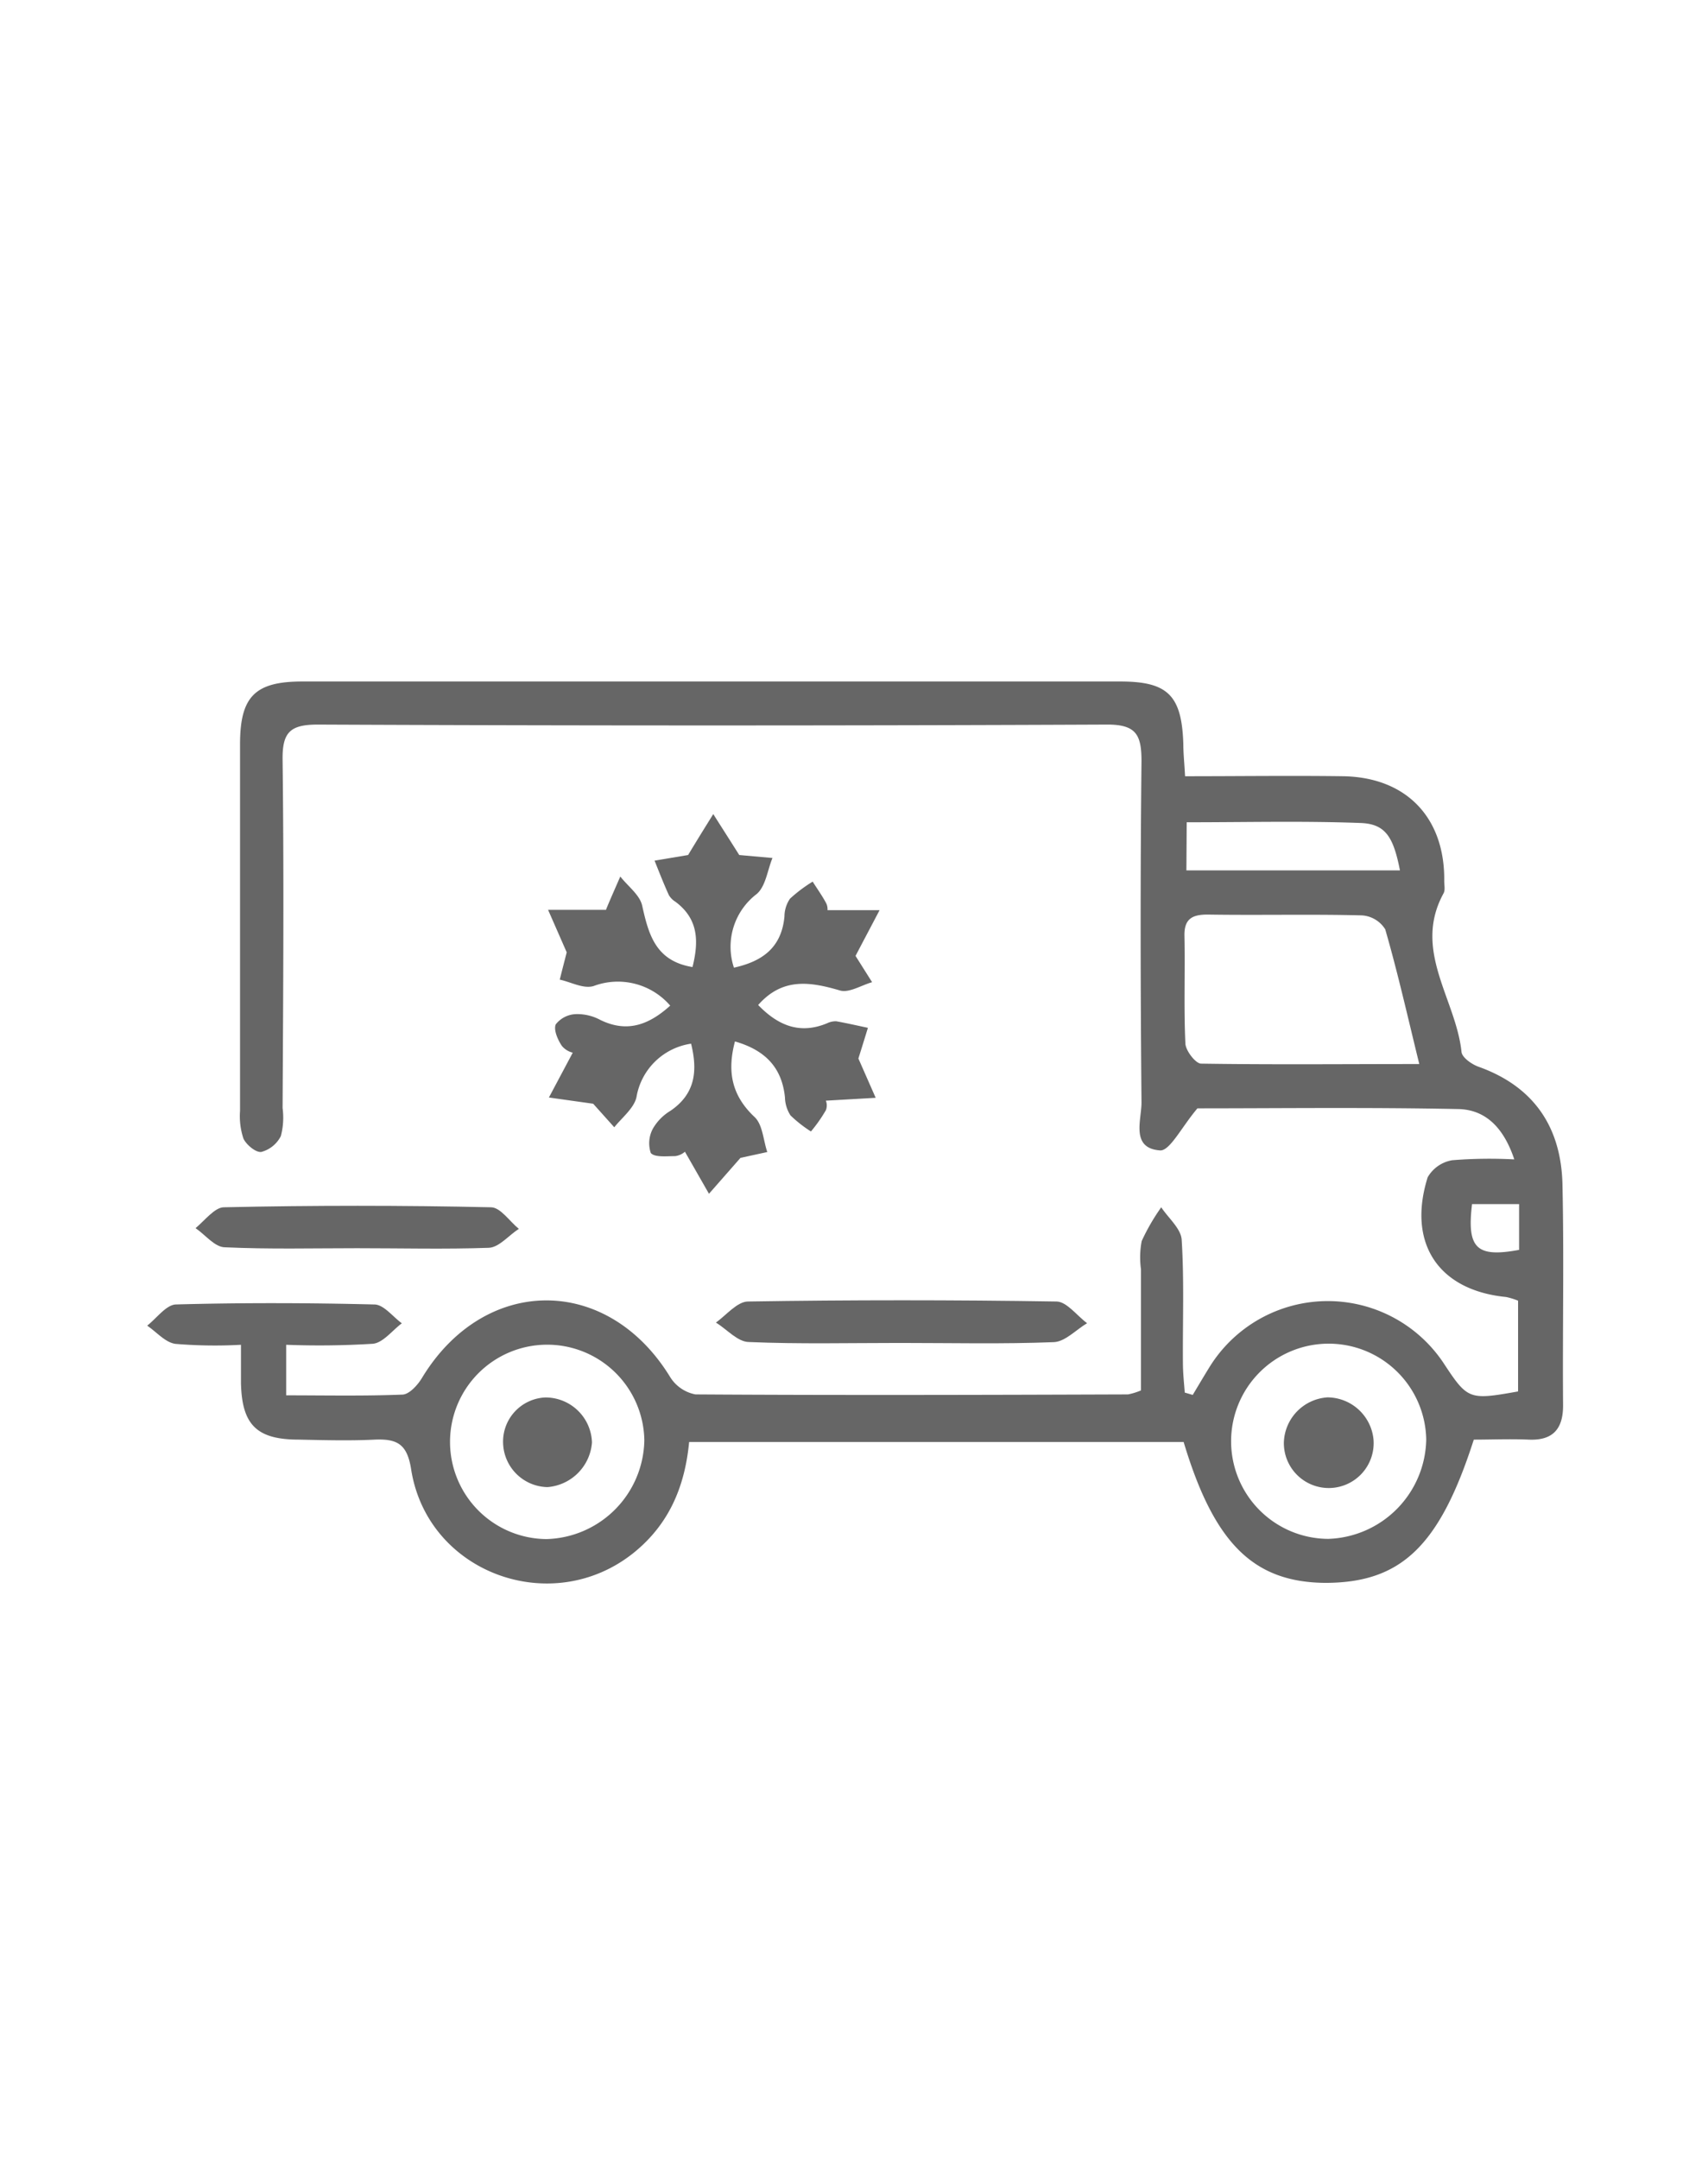 <svg id="Capa_1" data-name="Capa 1" xmlns="http://www.w3.org/2000/svg" viewBox="0 0 167 211"><defs><style>.cls-1{fill:#666;}</style></defs><path class="cls-1" d="M148.43,136v-8.87a6.73,6.73,0,0,0-1.17-.36c-6.61-.65-9.69-5.24-7.67-11.7A3.42,3.42,0,0,1,142,113.4a45.53,45.53,0,0,1,6.06-.08c-1-3-2.73-4.86-5.47-4.92-8.83-.18-17.66-.07-25.51-.07-1.56,1.84-2.7,4.18-3.66,4.11-2.9-.21-1.8-3-1.81-4.68-.1-11.12-.12-22.23,0-33.35,0-2.57-.5-3.6-3.37-3.59q-38.58.17-77.17,0c-2.72,0-3.48.76-3.44,3.48.14,11.32.06,22.64,0,34a7.08,7.08,0,0,1-.17,2.74,3,3,0,0,1-1.91,1.55c-.53.08-1.47-.7-1.75-1.31a6.93,6.93,0,0,1-.33-2.71q0-17.91,0-35.82c0-4.65,1.44-6.14,6.08-6.14q40,0,80,0c4.66,0,6,1.38,6.15,6.12,0,.91.1,1.82.17,3.14,5.25,0,10.37-.07,15.48,0,6.18.11,9.93,4.07,9.86,10.23,0,.41.11.9-.07,1.22-3.05,5.58,1.22,10.33,1.76,15.5.06.55,1,1.21,1.68,1.45,5.42,1.94,8.06,5.92,8.19,11.49.16,7.2,0,14.41.06,21.61,0,2.3-1,3.44-3.35,3.34-1.83-.08-3.66,0-5.38,0-3.36,10.47-7.15,14-14.55,14-7-.07-10.85-3.87-13.82-13.77H67.38c-.42,4.42-2,8.07-5.42,10.83-8,6.42-20.16,2-21.76-8.15-.39-2.51-1.39-3-3.57-2.91-2.46.12-4.93.05-7.4,0-4.13,0-5.57-1.44-5.67-5.51,0-1.12,0-2.23,0-3.76a46.38,46.38,0,0,1-6.41-.09c-1-.14-1.84-1.16-2.76-1.78.92-.72,1.83-2,2.77-2.07,6.48-.18,13-.16,19.44,0,.91,0,1.8,1.19,2.69,1.84-.94.7-1.83,1.9-2.83,2a84.75,84.75,0,0,1-8.48.1v4.94c3.81,0,7.58.08,11.34-.07.67,0,1.5-.91,1.92-1.6,6.09-10.09,18.13-10.15,24.27-.14A3.73,3.73,0,0,0,68,136.29c14.09.09,28.19.05,42.29,0a6.31,6.31,0,0,0,1.27-.39V124.06a8.45,8.45,0,0,1,.07-2.76,20.31,20.31,0,0,1,1.91-3.3c.7,1.06,1.93,2.08,2,3.18.25,4,.09,8,.12,12,0,1,.11,2,.18,2.93l.78.23c.54-.9,1.07-1.8,1.62-2.69a13.6,13.6,0,0,1,22.84-.52C143.51,136.82,143.59,136.86,148.43,136Zm-9.66-32c-1.15-4.68-2.12-9-3.33-13.17a2.9,2.9,0,0,0-2.27-1.36c-5-.13-10.07,0-15.1-.08-1.49,0-2.3.41-2.26,2.09.07,3.49-.07,7,.09,10.48,0,.7,1,2,1.54,2C124.4,104.07,131.36,104,138.77,104Zm-8.9,46.41a9.9,9.9,0,0,0,9.58-9.72,9.54,9.54,0,1,0-9.58,9.72ZM63,140.75a9.5,9.5,0,1,0-9.57,9.68A9.83,9.83,0,0,0,63,140.75Zm53-55.68h20.88c-.64-3.28-1.42-4.54-3.85-4.63-5.6-.21-11.21-.07-17-.07Zm32.53,37.1v-4.48h-4.6C143.41,122,144.36,122.93,148.49,122.17Z"/><path class="cls-1" d="M67.28,83.57c.75-1.25,1.61-2.64,2.46-4,.83,1.31,1.67,2.62,2.54,4l3.25.29C75.05,85,74.88,86.6,74,87.37a6.48,6.48,0,0,0-2.24,7.21c2.71-.6,4.65-1.9,4.94-5a3.12,3.12,0,0,1,.54-1.74,14.16,14.16,0,0,1,2.22-1.67c.44.7.93,1.38,1.32,2.11a1.35,1.35,0,0,1,.13.68H86c-.71,1.36-1.43,2.71-2.35,4.47-.29-.42-.13-.2,0,0L85.27,96c-1.06.3-2.25,1.07-3.14.81-2.93-.86-5.62-1.28-8,1.42,1.87,1.93,4,2.93,6.75,1.78a1.91,1.91,0,0,1,.89-.19c1,.18,2.06.42,3.09.64-.32,1.05-.65,2.1-.93,3l1.69,3.84-4.87.28a1.27,1.27,0,0,1,0,.93,14.47,14.47,0,0,1-1.46,2.08,12.49,12.49,0,0,1-2-1.57,3.38,3.38,0,0,1-.54-1.75c-.29-2.9-1.9-4.62-4.89-5.48-.76,2.87-.37,5.24,1.92,7.39.79.74.85,2.26,1.24,3.42l-2.62.57-3.08,3.51-2.35-4.11A1.79,1.79,0,0,1,66,113c-.82,0-2,.14-2.37-.31a3,3,0,0,1,.22-2.4,4.91,4.91,0,0,1,1.72-1.73c2.41-1.65,2.66-3.89,2-6.55a6.35,6.35,0,0,0-5.34,5.23c-.24,1.08-1.42,2-2.17,2.94L58,107.88l-4.33-.61L56,102.89a2,2,0,0,1-1.06-.66c-.41-.6-.83-1.58-.6-2.11a2.62,2.62,0,0,1,2-1,4.76,4.76,0,0,1,2.36.57c2.6,1.27,4.73.5,6.83-1.4a6.76,6.76,0,0,0-7.5-1.91c-1,.29-2.19-.39-3.3-.63.25-1,.51-2,.68-2.67l-1.82-4.15h5.69c-.09.48-.08.18,0-.09.44-1.06.91-2.11,1.37-3.17.74.95,1.91,1.8,2.14,2.85.63,2.83,1.32,5.41,4.92,6,.6-2.42.64-4.67-1.68-6.39a1.83,1.83,0,0,1-.64-.66c-.5-1.1-.94-2.23-1.39-3.35Z"/><path class="cls-1" d="M88,131.26c-4.92,0-9.85.12-14.76-.09-1.11,0-2.16-1.24-3.24-1.9,1-.72,2.08-2.05,3.13-2.06q15.08-.24,30.16,0c1,0,2,1.38,3,2.12-1.08.64-2.14,1.8-3.24,1.85C98.07,131.38,93,131.26,88,131.26Z"/><path class="cls-1" d="M34.92,122c-4.31,0-8.62.11-12.92-.09-1,0-1.92-1.22-2.88-1.87C20,119.31,21,118,21.89,118Q35,117.71,48,118c.93,0,1.82,1.37,2.73,2.11-1,.64-1.92,1.8-2.93,1.85C43.54,122.11,39.22,122,34.92,122Z"/><path class="cls-1" d="M129.8,136.58a4.55,4.55,0,0,1,4.5,4.18,4.39,4.39,0,1,1-8.77.23A4.56,4.56,0,0,1,129.8,136.58Z"/><path class="cls-1" d="M53.53,145.35a4.43,4.43,0,0,1-4.34-4.28,4.32,4.32,0,0,1,4.11-4.48,4.54,4.54,0,0,1,4.58,4.4A4.73,4.73,0,0,1,53.53,145.35Z"/></svg>